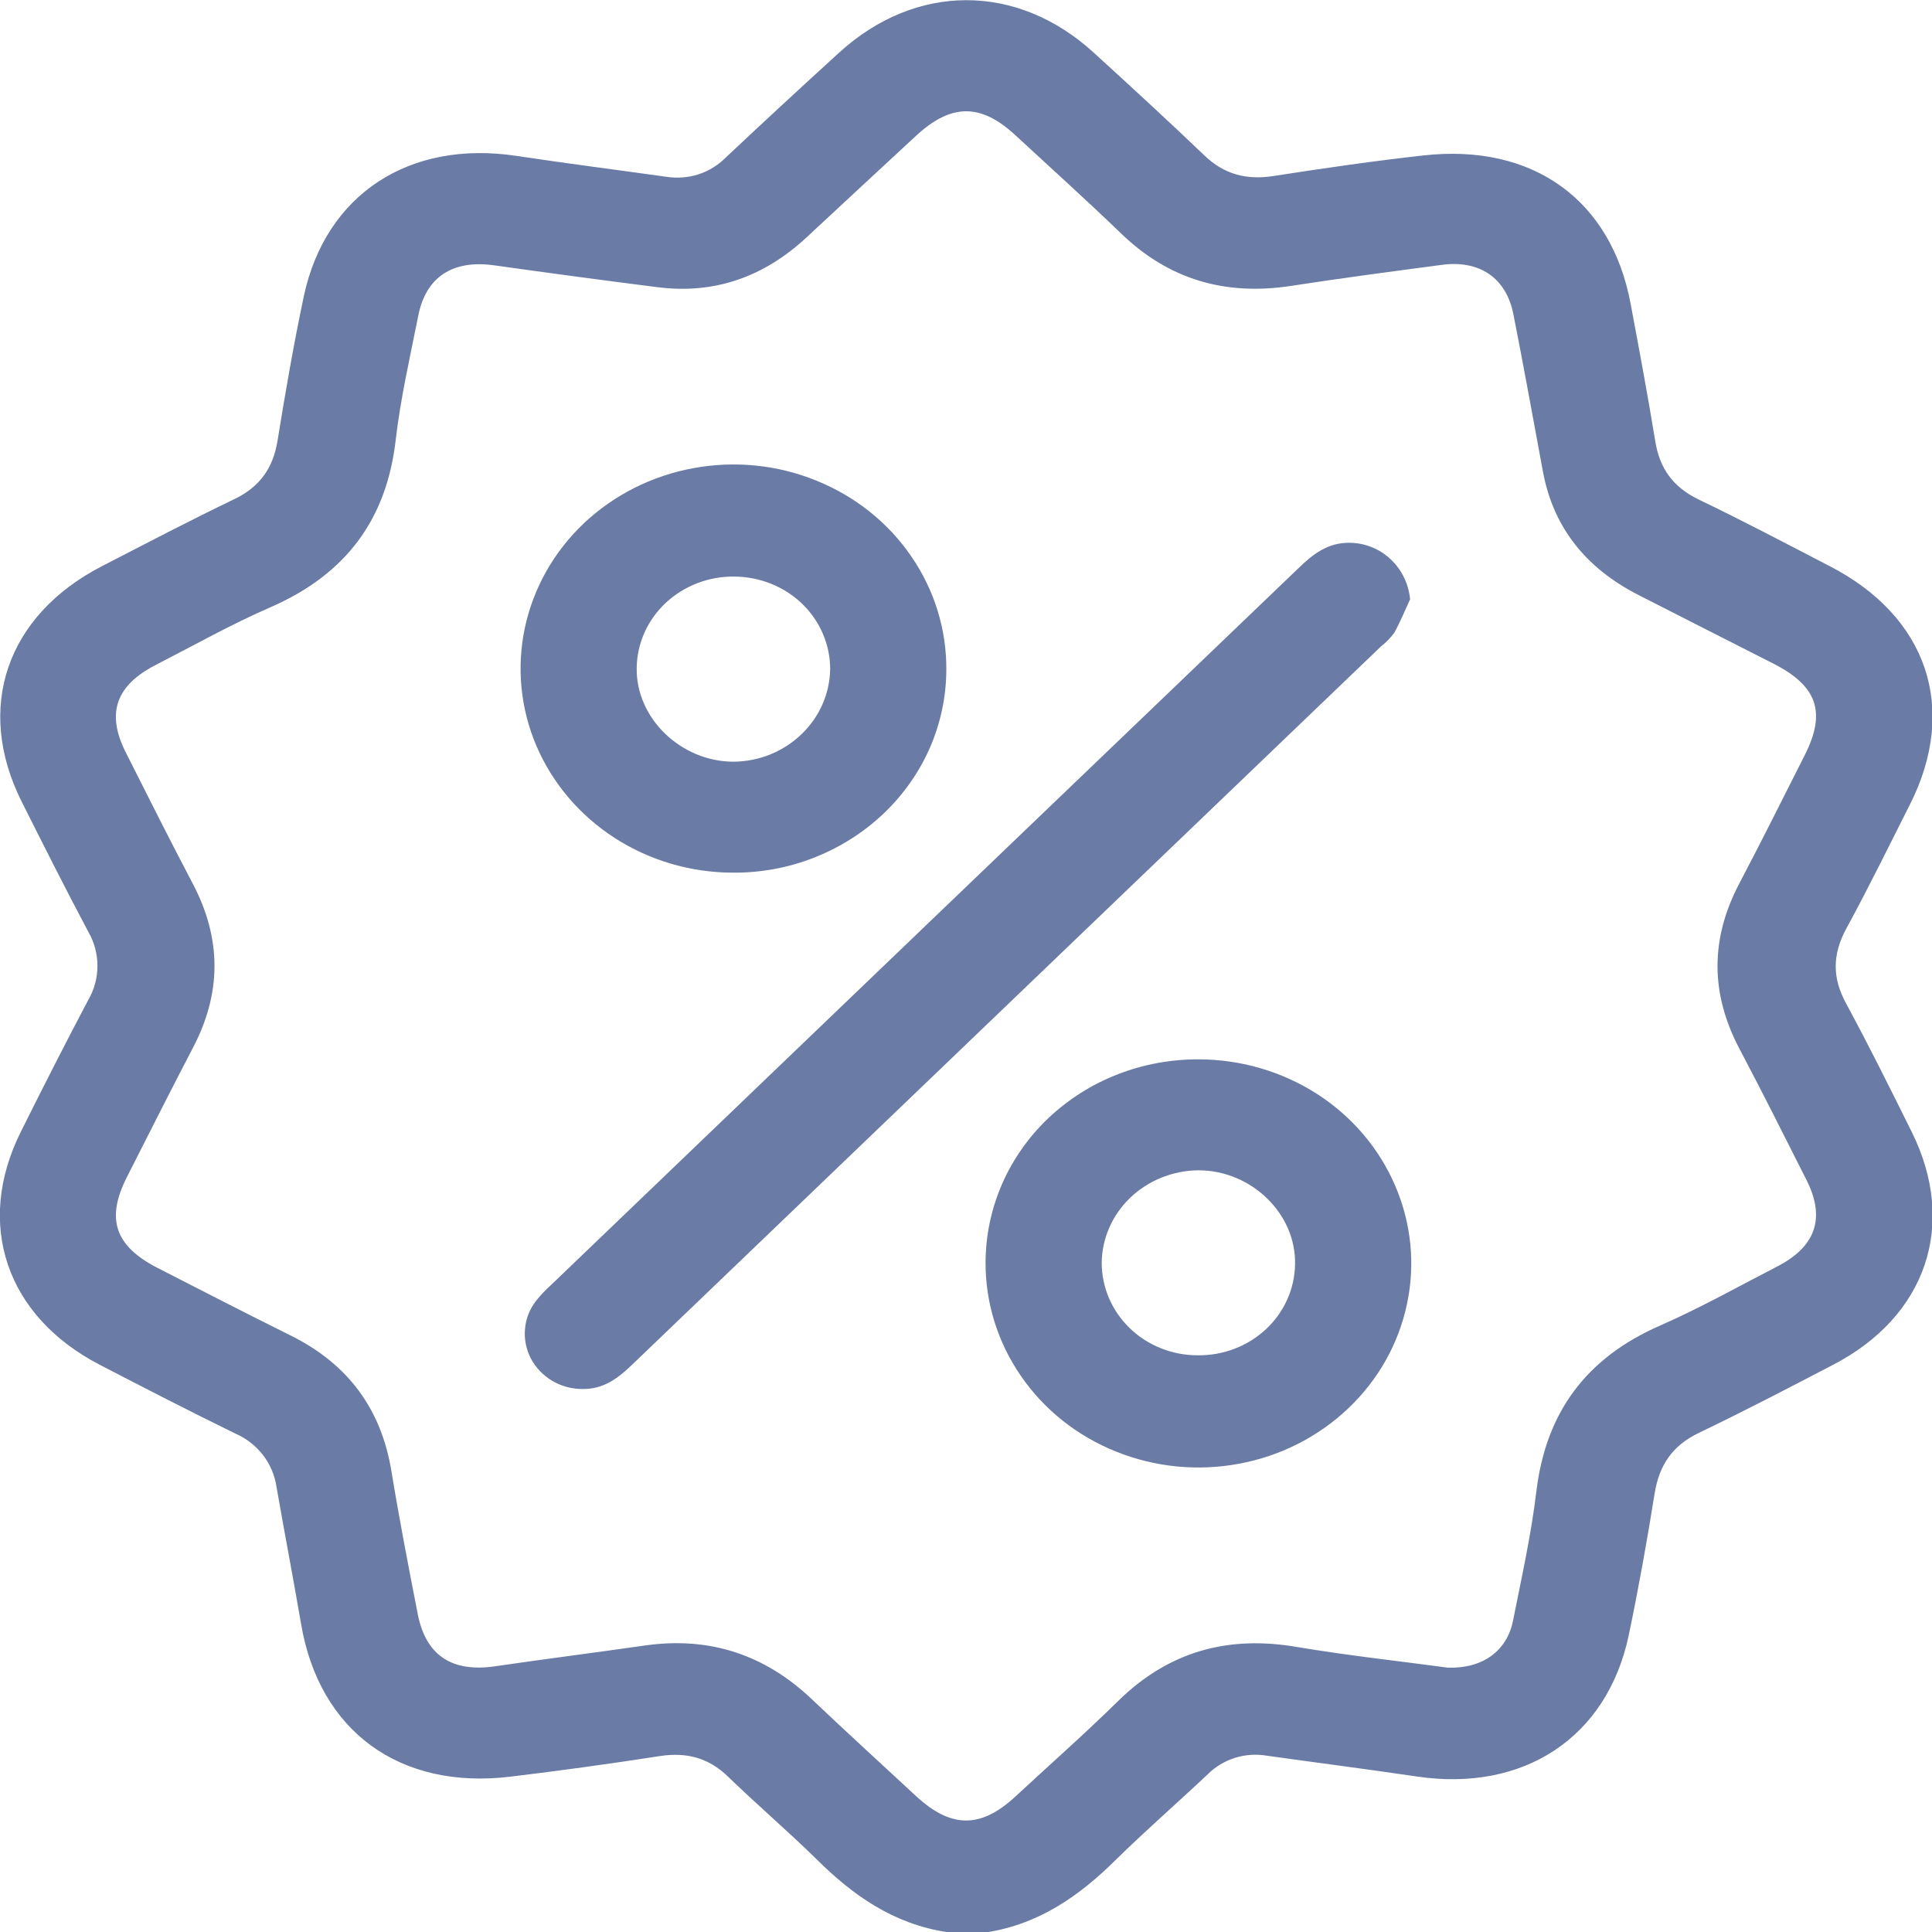 <svg width="16" height="16" viewBox="0 0 16 16" fill="none" xmlns="http://www.w3.org/2000/svg">
<g clip-path="url(#clip0_1206_1909)">
<path d="M7.837 16C7.398 15.932 7.064 15.697 6.763 15.398C6.525 15.164 6.268 14.945 6.028 14.712C5.868 14.558 5.687 14.509 5.465 14.543C5.052 14.607 4.639 14.664 4.224 14.714C3.308 14.823 2.645 14.336 2.494 13.452C2.429 13.073 2.356 12.694 2.29 12.314C2.276 12.219 2.238 12.128 2.178 12.05C2.118 11.973 2.039 11.911 1.947 11.871C1.57 11.687 1.197 11.495 0.825 11.302C0.05 10.9 -0.208 10.136 0.172 9.374C0.354 9.008 0.54 8.643 0.731 8.281C0.781 8.195 0.807 8.098 0.807 7.999C0.807 7.9 0.781 7.802 0.731 7.716C0.541 7.359 0.36 6.998 0.179 6.638C-0.209 5.863 0.053 5.097 0.844 4.689C1.207 4.502 1.569 4.312 1.938 4.135C2.153 4.032 2.261 3.876 2.298 3.652C2.363 3.251 2.432 2.851 2.516 2.454C2.696 1.609 3.39 1.157 4.277 1.291C4.689 1.353 5.104 1.406 5.518 1.464C5.607 1.478 5.698 1.471 5.784 1.444C5.869 1.416 5.946 1.369 6.008 1.307C6.318 1.015 6.631 0.726 6.947 0.438C7.583 -0.144 8.425 -0.144 9.06 0.438C9.367 0.718 9.673 0.999 9.973 1.286C10.138 1.445 10.323 1.493 10.551 1.457C10.963 1.393 11.376 1.333 11.791 1.287C12.694 1.187 13.343 1.654 13.504 2.515C13.575 2.894 13.646 3.273 13.708 3.653C13.744 3.877 13.853 4.033 14.068 4.137C14.431 4.311 14.788 4.5 15.146 4.685C15.963 5.103 16.221 5.867 15.815 6.667C15.642 7.009 15.474 7.353 15.291 7.689C15.175 7.902 15.172 8.097 15.289 8.311C15.479 8.662 15.656 9.019 15.833 9.376C16.211 10.139 15.955 10.902 15.18 11.303C14.812 11.495 14.445 11.686 14.072 11.865C13.85 11.971 13.743 12.132 13.704 12.361C13.641 12.757 13.57 13.152 13.488 13.545C13.308 14.391 12.618 14.844 11.732 14.712C11.319 14.651 10.905 14.598 10.492 14.54C10.403 14.525 10.312 14.531 10.227 14.558C10.142 14.585 10.064 14.631 10.002 14.694C9.75 14.931 9.488 15.159 9.242 15.401C8.941 15.699 8.607 15.935 8.168 16.003L7.837 16ZM11.992 13.811C12.278 13.819 12.479 13.674 12.53 13.423C12.601 13.066 12.681 12.709 12.724 12.347C12.803 11.702 13.13 11.247 13.752 10.976C14.082 10.831 14.397 10.654 14.717 10.489C15.037 10.325 15.12 10.088 14.961 9.773C14.777 9.408 14.594 9.043 14.403 8.681C14.164 8.225 14.164 7.775 14.403 7.319C14.589 6.966 14.766 6.609 14.946 6.254C15.126 5.898 15.05 5.681 14.687 5.496C14.314 5.306 13.939 5.117 13.566 4.926C13.139 4.707 12.866 4.374 12.779 3.911C12.698 3.477 12.62 3.041 12.534 2.606C12.475 2.302 12.254 2.15 11.936 2.194C11.523 2.249 11.111 2.303 10.696 2.367C10.148 2.452 9.679 2.315 9.285 1.934C8.999 1.658 8.701 1.39 8.408 1.119C8.122 0.854 7.877 0.856 7.587 1.124C7.282 1.406 6.978 1.688 6.674 1.971C6.329 2.289 5.922 2.44 5.442 2.378C4.991 2.321 4.539 2.26 4.09 2.197C3.75 2.15 3.527 2.293 3.464 2.614C3.396 2.956 3.317 3.298 3.277 3.644C3.202 4.297 2.869 4.754 2.242 5.028C1.915 5.17 1.607 5.344 1.291 5.506C0.958 5.677 0.878 5.908 1.042 6.232C1.226 6.597 1.409 6.962 1.6 7.325C1.835 7.776 1.835 8.223 1.6 8.673C1.413 9.031 1.232 9.392 1.049 9.752C0.876 10.096 0.952 10.319 1.304 10.5C1.672 10.688 2.039 10.878 2.411 11.062C2.89 11.301 3.159 11.677 3.242 12.186C3.307 12.582 3.383 12.975 3.46 13.369C3.528 13.713 3.746 13.852 4.103 13.799C4.516 13.739 4.93 13.686 5.343 13.627C5.881 13.551 6.336 13.706 6.721 14.07C7.007 14.342 7.298 14.607 7.587 14.875C7.876 15.142 8.121 15.144 8.407 14.88C8.693 14.615 8.984 14.358 9.261 14.086C9.675 13.68 10.164 13.54 10.743 13.64C11.166 13.711 11.593 13.757 11.992 13.811Z" fill="#6A7BA5"/>
<path d="M11.678 4.963C11.635 5.056 11.596 5.151 11.547 5.24C11.515 5.283 11.478 5.321 11.436 5.354C9.371 7.335 7.306 9.316 5.241 11.296C5.123 11.41 5.001 11.507 4.821 11.503C4.733 11.503 4.646 11.479 4.571 11.434C4.496 11.389 4.436 11.325 4.396 11.25C4.357 11.174 4.34 11.089 4.348 11.005C4.355 10.92 4.387 10.84 4.44 10.772C4.477 10.726 4.517 10.683 4.561 10.644C6.626 8.663 8.691 6.682 10.757 4.702C10.875 4.588 10.997 4.493 11.177 4.495C11.44 4.498 11.652 4.699 11.678 4.963Z" fill="#6A7BA5"/>
<path d="M6.067 7.227C5.718 7.226 5.377 7.125 5.088 6.938C4.799 6.751 4.574 6.485 4.442 6.176C4.31 5.866 4.277 5.526 4.347 5.198C4.417 4.87 4.587 4.569 4.835 4.334C5.084 4.099 5.399 3.94 5.742 3.877C6.084 3.814 6.439 3.849 6.76 3.98C7.082 4.11 7.356 4.328 7.547 4.608C7.739 4.887 7.84 5.215 7.837 5.55C7.836 5.771 7.789 5.991 7.7 6.195C7.61 6.399 7.479 6.585 7.315 6.74C7.15 6.896 6.955 7.019 6.741 7.103C6.527 7.187 6.298 7.229 6.067 7.227ZM6.081 4.775C5.87 4.772 5.666 4.851 5.514 4.992C5.363 5.133 5.276 5.326 5.273 5.529C5.264 5.947 5.64 6.309 6.077 6.308C6.288 6.306 6.489 6.224 6.638 6.08C6.787 5.937 6.872 5.744 6.875 5.541C6.875 5.339 6.792 5.144 6.643 5C6.494 4.857 6.292 4.776 6.081 4.775Z" fill="#6A7BA5"/>
<path d="M9.929 8.773C10.278 8.774 10.618 8.874 10.908 9.06C11.198 9.247 11.423 9.512 11.555 9.821C11.688 10.131 11.722 10.471 11.652 10.799C11.583 11.127 11.414 11.428 11.166 11.663C10.918 11.899 10.603 12.059 10.261 12.122C9.918 12.186 9.564 12.151 9.242 12.021C8.92 11.892 8.646 11.674 8.454 11.394C8.262 11.115 8.16 10.787 8.162 10.453C8.163 10.231 8.209 10.012 8.298 9.807C8.387 9.603 8.517 9.417 8.681 9.261C8.846 9.105 9.04 8.981 9.254 8.898C9.468 8.814 9.698 8.772 9.929 8.773ZM9.918 11.224C10.129 11.227 10.333 11.149 10.484 11.008C10.636 10.866 10.722 10.673 10.725 10.471C10.735 10.052 10.363 9.691 9.923 9.692C9.712 9.694 9.51 9.776 9.36 9.919C9.211 10.062 9.126 10.256 9.124 10.458C9.124 10.661 9.207 10.855 9.356 10.999C9.504 11.143 9.707 11.224 9.918 11.224Z" fill="#6A7BA5"/>
</g>
<defs>
<clipPath id="clip0_1206_1909">
<rect width="16" height="16" fill="white"/>
</clipPath>
</defs>
</svg>
